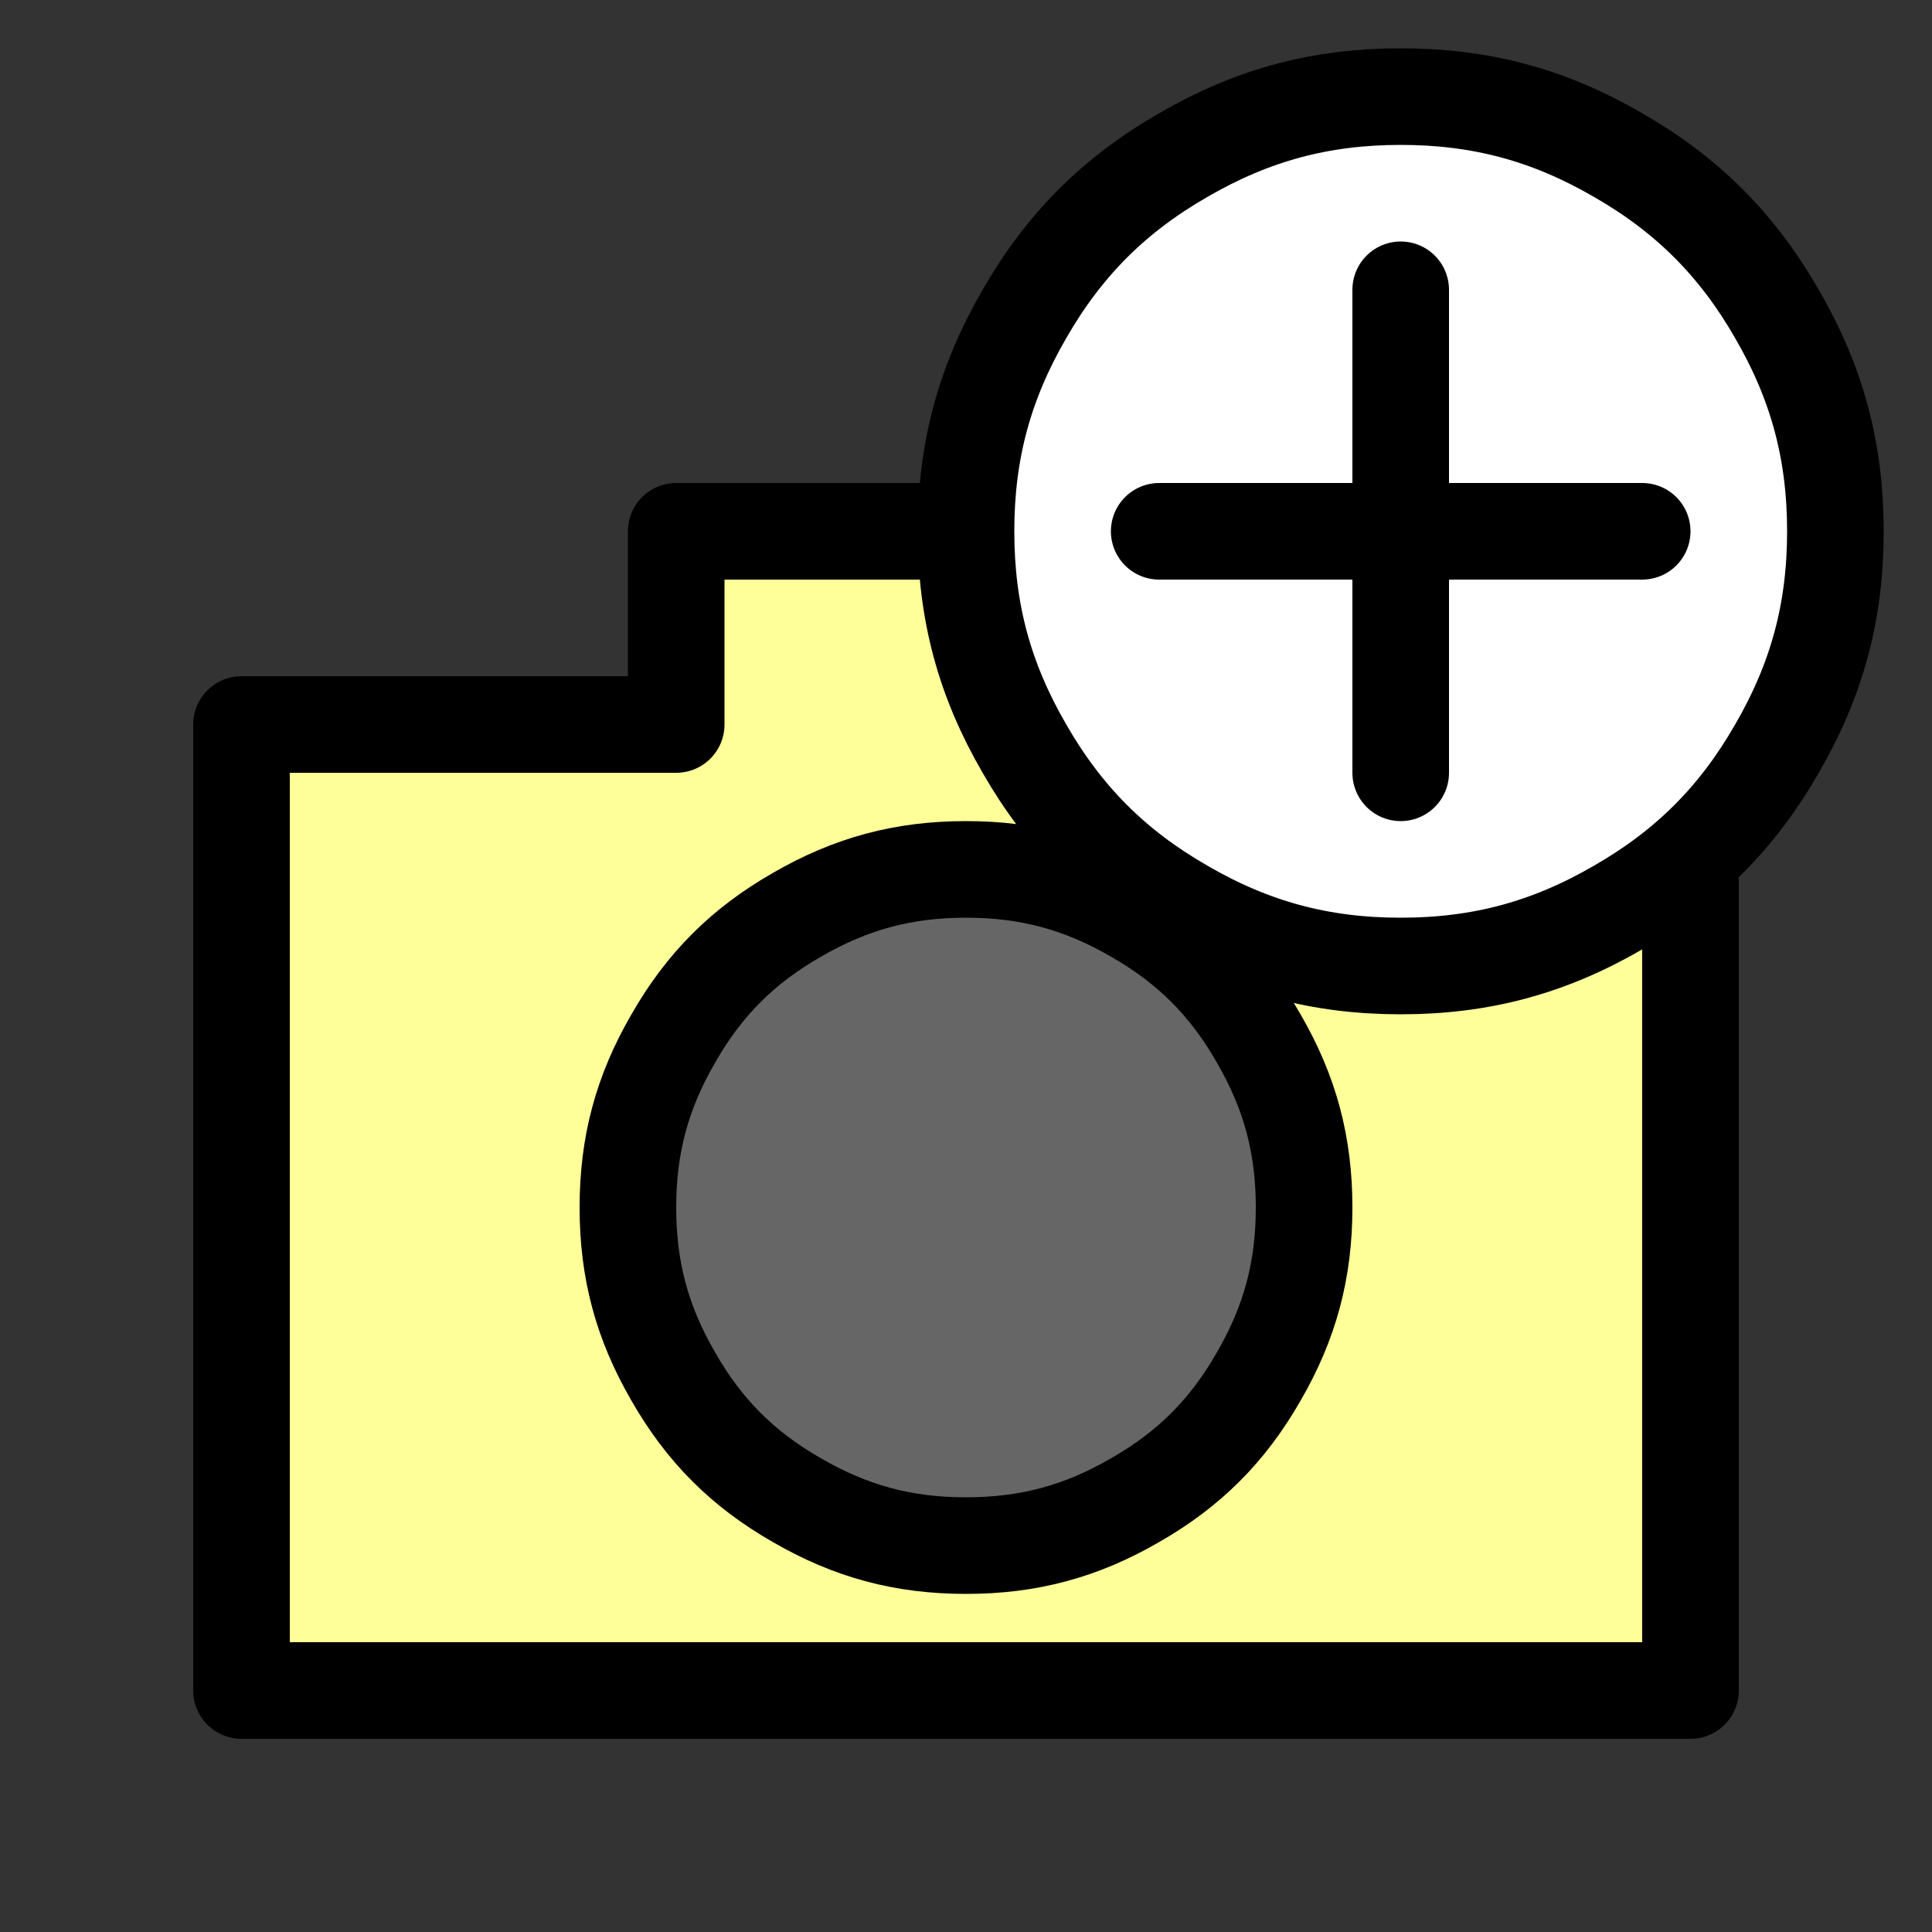 <?xml version="1.0" encoding="UTF-8"?>

<svg version="1.2" baseProfile="tiny" width="40mm" height="40mm" viewBox="0 0 4000 4000" preserveAspectRatio="xMidYMid" fill-rule="evenodd" stroke-width="28.222" stroke-linejoin="round" xmlns="http://www.w3.org/2000/svg" xmlns:xlink="http://www.w3.org/1999/xlink" xml:space="preserve">
 <rect x="0" y="0" width="4000" height="4000" fill="#333333" stroke="none"/>
 <g visibility="visible" id="MasterSlide_1_標準">
  <desc>Master slide
  </desc>
  <rect fill="none" stroke="none" x="0" y="0" width="4000" height="4000"/>
 </g>
 <g visibility="visible" id="Slide_1_page2">
  <g>
   <path fill="rgb(255,255,153)" stroke="none" d="M 500,1500 L 500,3500 3500,3500 3500,1500 2500,1500 2500,1100 1400,1100 1400,1500 500,1500 Z"/>
   <path fill="none" stroke="rgb(0,0,0)" id="Drawing_1_0" stroke-width="200" stroke-linejoin="round" d="M 500,1500 L 500,3500 3500,3500 3500,1500 2500,1500 2500,1100 1400,1100 1400,1500 500,1500 Z"/>
  </g>
  <g>
   <path fill="rgb(255,255,255)" stroke="none" d="M 2900,2000 C 2734,2000 2593,1962 2450,1879 2307,1797 2203,1693 2121,1550 2038,1407 2000,1266 2000,1100 2000,934 2038,793 2121,650 2203,507 2307,403 2450,321 2593,238 2734,200 2900,200 3066,200 3207,238 3350,321 3493,403 3597,507 3679,650 3762,793 3800,934 3800,1100 3800,1266 3762,1407 3679,1550 3597,1693 3493,1797 3350,1879 3207,1962 3066,2000 2900,2000 L 2900,2000 Z"/>
   <path fill="none" stroke="rgb(0,0,0)" id="Drawing_2_0" stroke-width="200" stroke-linejoin="round" d="M 2900,2000 C 2734,2000 2593,1962 2450,1879 2307,1797 2203,1693 2121,1550 2038,1407 2000,1266 2000,1100 2000,934 2038,793 2121,650 2203,507 2307,403 2450,321 2593,238 2734,200 2900,200 3066,200 3207,238 3350,321 3493,403 3597,507 3679,650 3762,793 3800,934 3800,1100 3800,1266 3762,1407 3679,1550 3597,1693 3493,1797 3350,1879 3207,1962 3066,2000 2900,2000 L 2900,2000 Z"/>
  </g>
  <g>
   <path fill="none" stroke="rgb(0,0,0)" id="Drawing_3_0" stroke-width="200" stroke-linejoin="round" stroke-linecap="round" d="M 2400,1100 L 3400,1100"/>
  </g>
  <g>
   <path fill="none" stroke="rgb(0,0,0)" id="Drawing_4_0" stroke-width="200" stroke-linejoin="round" stroke-linecap="round" d="M 2900,600 L 2900,1600"/>
  </g>
  <g>
   <path fill="rgb(102,102,102)" stroke="none" d="M 2000,3200 C 1871,3200 1762,3171 1650,3106 1538,3042 1458,2962 1394,2850 1329,2738 1300,2629 1300,2500 1300,2371 1329,2262 1394,2150 1458,2038 1538,1958 1650,1894 1762,1829 1871,1800 2000,1800 2129,1800 2238,1829 2350,1894 2462,1958 2542,2038 2606,2150 2671,2262 2700,2371 2700,2500 2700,2629 2671,2738 2606,2850 2542,2962 2462,3042 2350,3106 2238,3171 2129,3200 2000,3200 L 2000,3200 Z"/>
   <path fill="none" stroke="rgb(0,0,0)" id="Drawing_5_0" stroke-width="200" stroke-linejoin="round" d="M 2000,3200 C 1871,3200 1762,3171 1650,3106 1538,3042 1458,2962 1394,2850 1329,2738 1300,2629 1300,2500 1300,2371 1329,2262 1394,2150 1458,2038 1538,1958 1650,1894 1762,1829 1871,1800 2000,1800 2129,1800 2238,1829 2350,1894 2462,1958 2542,2038 2606,2150 2671,2262 2700,2371 2700,2500 2700,2629 2671,2738 2606,2850 2542,2962 2462,3042 2350,3106 2238,3171 2129,3200 2000,3200 L 2000,3200 Z"/>
  </g>
 </g>
</svg>